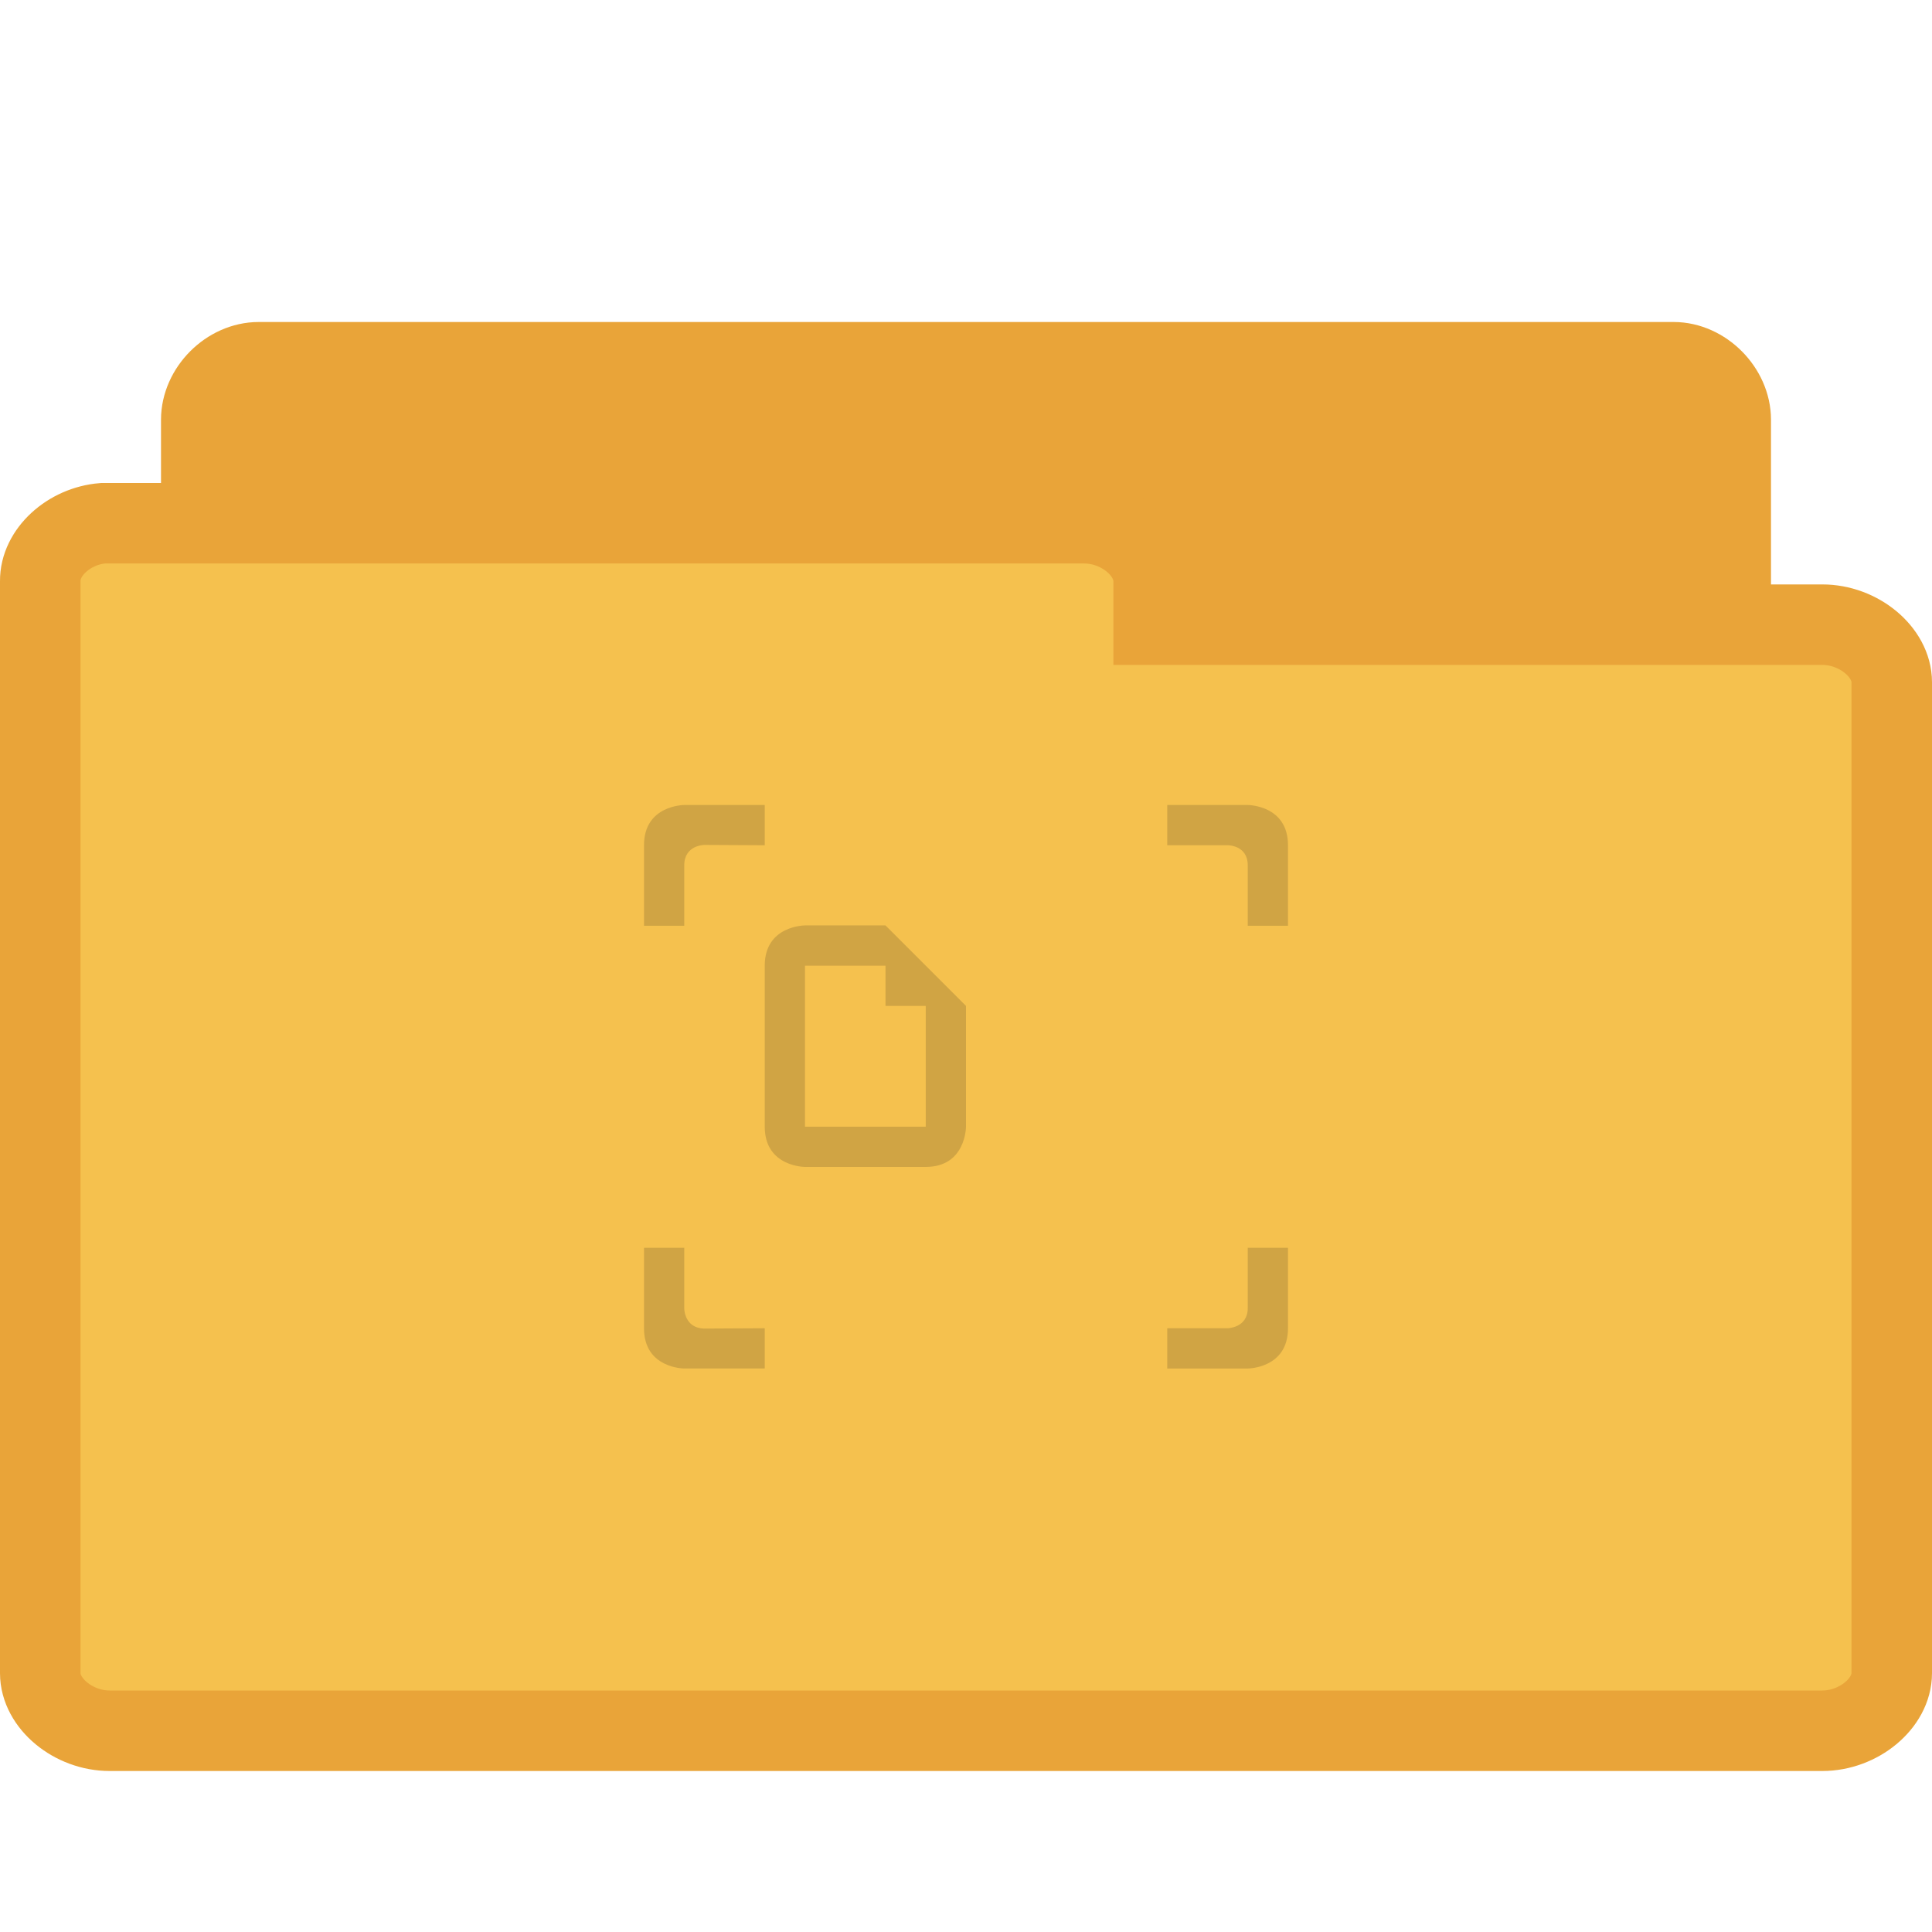 <?xml version="1.0" encoding="UTF-8" standalone="no"?>
<svg
   xmlns:dc="http://purl.org/dc/elements/1.1/"
   xmlns:cc="http://creativecommons.org/ns#"
   xmlns:rdf="http://www.w3.org/1999/02/22-rdf-syntax-ns#"
   xmlns:svg="http://www.w3.org/2000/svg"
   xmlns="http://www.w3.org/2000/svg"
   xmlns:sodipodi="http://sodipodi.sourceforge.net/DTD/sodipodi-0.dtd"
   xmlns:inkscape="http://www.inkscape.org/namespaces/inkscape"
   width="24"
   height="24"
   viewBox="0 0 24 24"
   id="svg3343"
   version="1.1"
   inkscape:version="0.48.4 r9939"
   sodipodi:docname="user-desktop.svg">
  <defs
     id="defs3359" />
  <sodipodi:namedview
     pagecolor="#ffffff"
     bordercolor="#666666"
     borderopacity="1"
     objecttolerance="10"
     gridtolerance="10"
     guidetolerance="10"
     inkscape:pageopacity="0"
     inkscape:pageshadow="2"
     inkscape:window-width="658"
     inkscape:window-height="480"
     id="namedview3357"
     showgrid="false"
     inkscape:zoom="9.8333333"
     inkscape:cx="28.983051"
     inkscape:cy="10.372882"
     inkscape:window-x="0"
     inkscape:window-y="0"
     inkscape:window-maximized="0"
     inkscape:current-layer="svg3343" />
  <path
     inkscape:connector-curvature="0"
     id="path3367-1"
     d="M 3.144,19.497 C 2.793,19.464 2.5,19.134 2.5,18.782 L 2.5,5.215 C 2.5,4.841 2.839,4.5 3.214,4.5 l 17.576,0 c 0.371,0 0.71,0.341 0.71,0.715 l 0,12.308 c 0,0.375 -0.339,0.715 -0.71,0.715 l -6.865,0 0,0.543 c 0,0.375 -0.339,0.715 -0.71,0.715 l -10.001,0 c -0.023,0.004 -0.047,0.004 -0.07,0 z"
     style="fill:#e9a439;fill-opacity:1;stroke:#e9a439;stroke-opacity:1" />
  <path
     inkscape:connector-curvature="0"
     id="path3369-5"
     d="M 1.278,6.5 C 0.855,6.534 0.496,6.863 0.5,7.219 l 0,13.566 c 0,0.375 0.411,0.715 0.862,0.715 l 21.276,0 C 23.089,21.5 23.5,21.159 23.5,20.785 l 0,-12.31 c 0,-0.375 -0.411,-0.715 -0.862,-0.715 l -8.307,0 0,-0.541 C 14.331,6.841 13.92,6.5 13.469,6.5 l -12.107,0 c -0.028,0 -0.056,0 -0.084,0 z"
     style="fill:#f5c14e;fill-opacity:1;stroke:#e9a439;stroke-opacity:1" />
  <path
     inkscape:connector-curvature="0"
     id="path3353"
     d="m 8,10.5 0,1 0.5,0 0,-0.75 c 0,-0.254 0.25,-0.254 0.25,-0.254 L 9.5,10.5 9.5,10 8.5,10 C 8.5,10 8,10 8,10.5 z m 6.5,-0.5 0,0.5 0.75,0 c 0,0 0.25,-0.004 0.25,0.25 l 0,0.75 0.5,0 0,-1 C 16,10 15.5,10 15.5,10 z m -6.5,5.5 0,1 C 8,17 8.5,17 8.5,17 l 1,0 0,-0.5 -0.75,0.004 C 8.5,16.5 8.5,16.254 8.5,16.254 L 8.5,15.5 z m 7.5,0 0,0.75 c 0,0.246 -0.25,0.25 -0.25,0.25 l -0.75,0 0,0.5 1,0 c 0,0 0.5,0 0.5,-0.5 l 0,-1 z"
     style="fill:#d0a444;fill-opacity:1;fill-rule:evenodd" />
  <path
     inkscape:connector-curvature="0"
     style="fill:#d0a444;fill-opacity:1"
     id="path3355"
     d="m 9.5,11.996 0,2 c 0,0.5 0.5,0.5 0.5,0.5 l 1.5,0 c 0.5,0 0.5,-0.5 0.5,-0.5 l 0,-1.5 -1,-1 -1,0 c 0,0 -0.5,0 -0.5,0.5 z m 0.5,0 1,0 0,0.5 0.5,0 0,1.5 -1.5,0 z" />
</svg>
